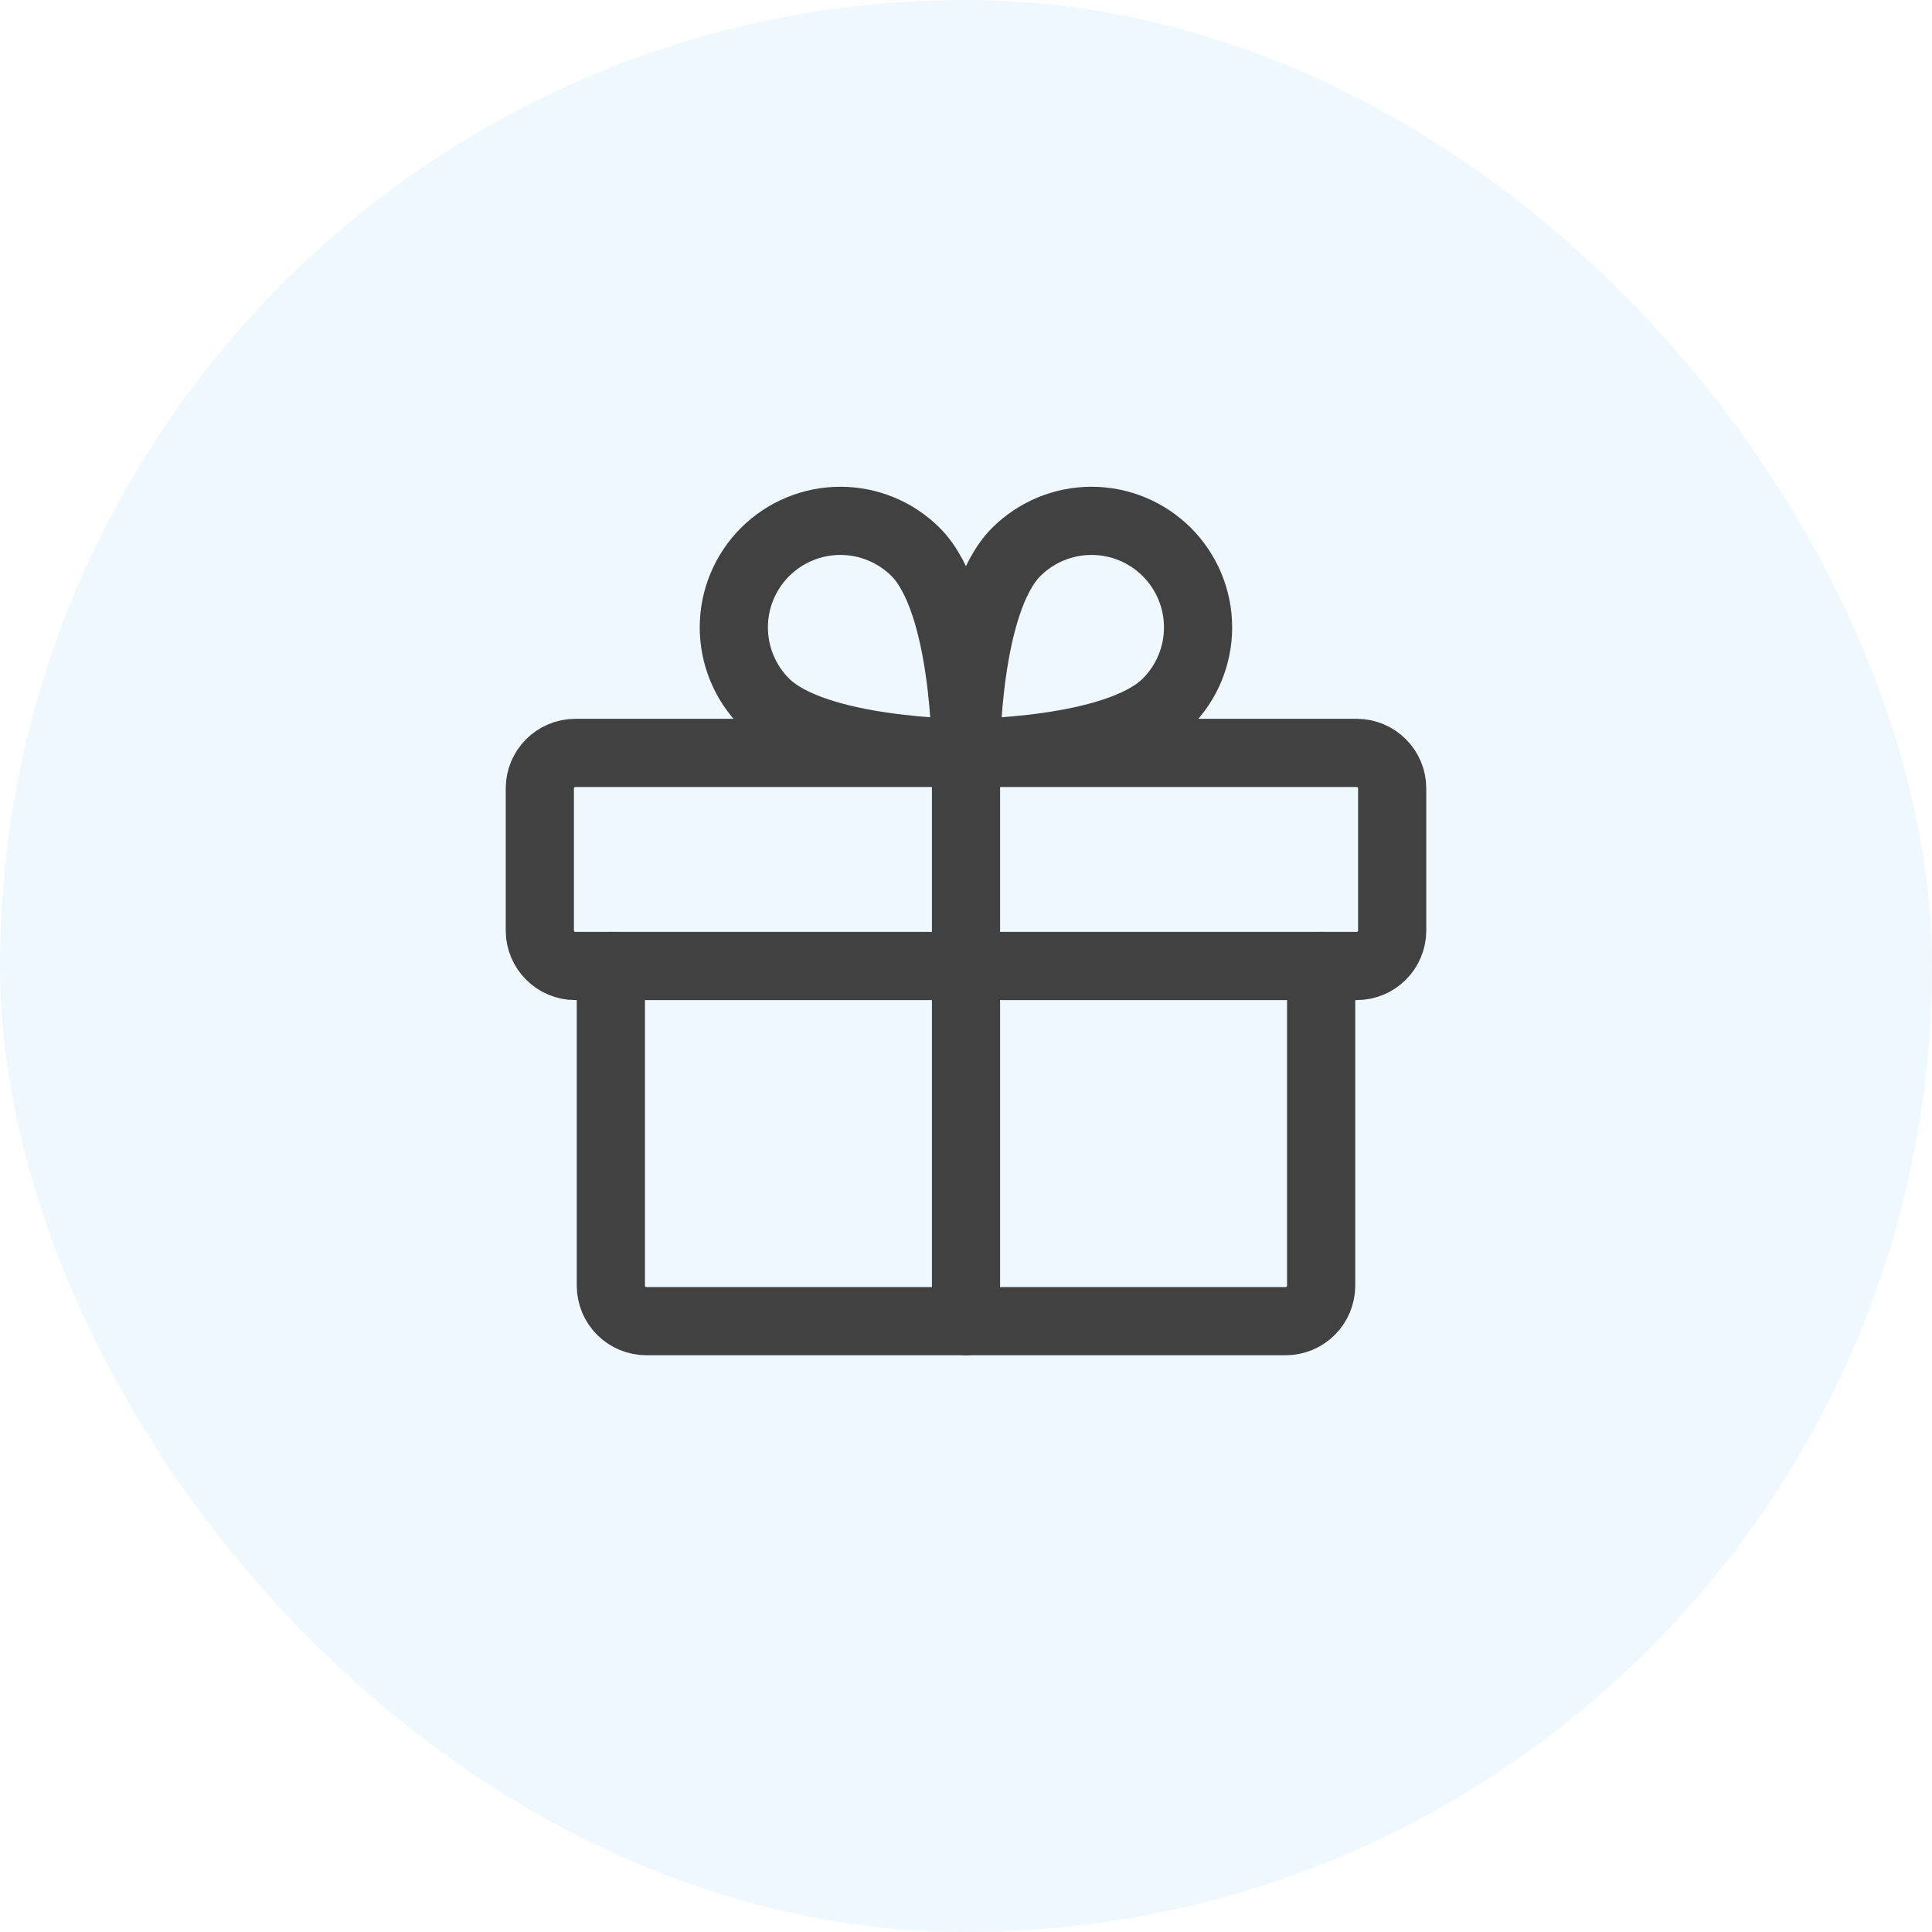 <svg width="34" height="34" viewBox="0 0 34 34" fill="none" xmlns="http://www.w3.org/2000/svg">
<rect width="34" height="34" rx="17" fill="#0F8BFF" fill-opacity="0.06"/>
<path d="M23.875 13.25H10.125C9.78 13.25 9.5 13.53 9.5 13.875V16.375C9.5 16.72 9.78 17 10.125 17H23.875C24.22 17 24.5 16.72 24.5 16.375V13.875C24.5 13.53 24.22 13.25 23.875 13.25Z" stroke="#414141" stroke-width="1.2" stroke-linecap="round" stroke-linejoin="round"/>
<path d="M23.25 17V22.625C23.25 22.791 23.184 22.95 23.067 23.067C22.95 23.184 22.791 23.25 22.625 23.25H11.375C11.209 23.25 11.05 23.184 10.933 23.067C10.816 22.95 10.75 22.791 10.75 22.625V17" stroke="#414141" stroke-width="1.2" stroke-linecap="round" stroke-linejoin="round"/>
<path d="M17 13.25V23.25" stroke="#414141" stroke-width="1.2" stroke-linecap="round" stroke-linejoin="round"/>
<path d="M20.535 12.366C19.652 13.25 17 13.25 17 13.25C17 13.25 17 10.598 17.884 9.714C18.236 9.363 18.712 9.166 19.209 9.166C19.707 9.166 20.183 9.364 20.535 9.715C20.886 10.067 21.084 10.543 21.084 11.04C21.084 11.538 20.887 12.014 20.535 12.366V12.366Z" stroke="#414141" stroke-width="1.2" stroke-linecap="round" stroke-linejoin="round"/>
<path d="M13.463 12.366C14.346 13.25 16.998 13.25 16.998 13.25C16.998 13.25 16.998 10.598 16.114 9.714C15.762 9.363 15.286 9.166 14.789 9.166C14.291 9.166 13.815 9.364 13.463 9.715C13.112 10.067 12.914 10.543 12.914 11.04C12.914 11.538 13.111 12.014 13.463 12.366V12.366Z" stroke="#414141" stroke-width="1.2" stroke-linecap="round" stroke-linejoin="round"/>
</svg>
